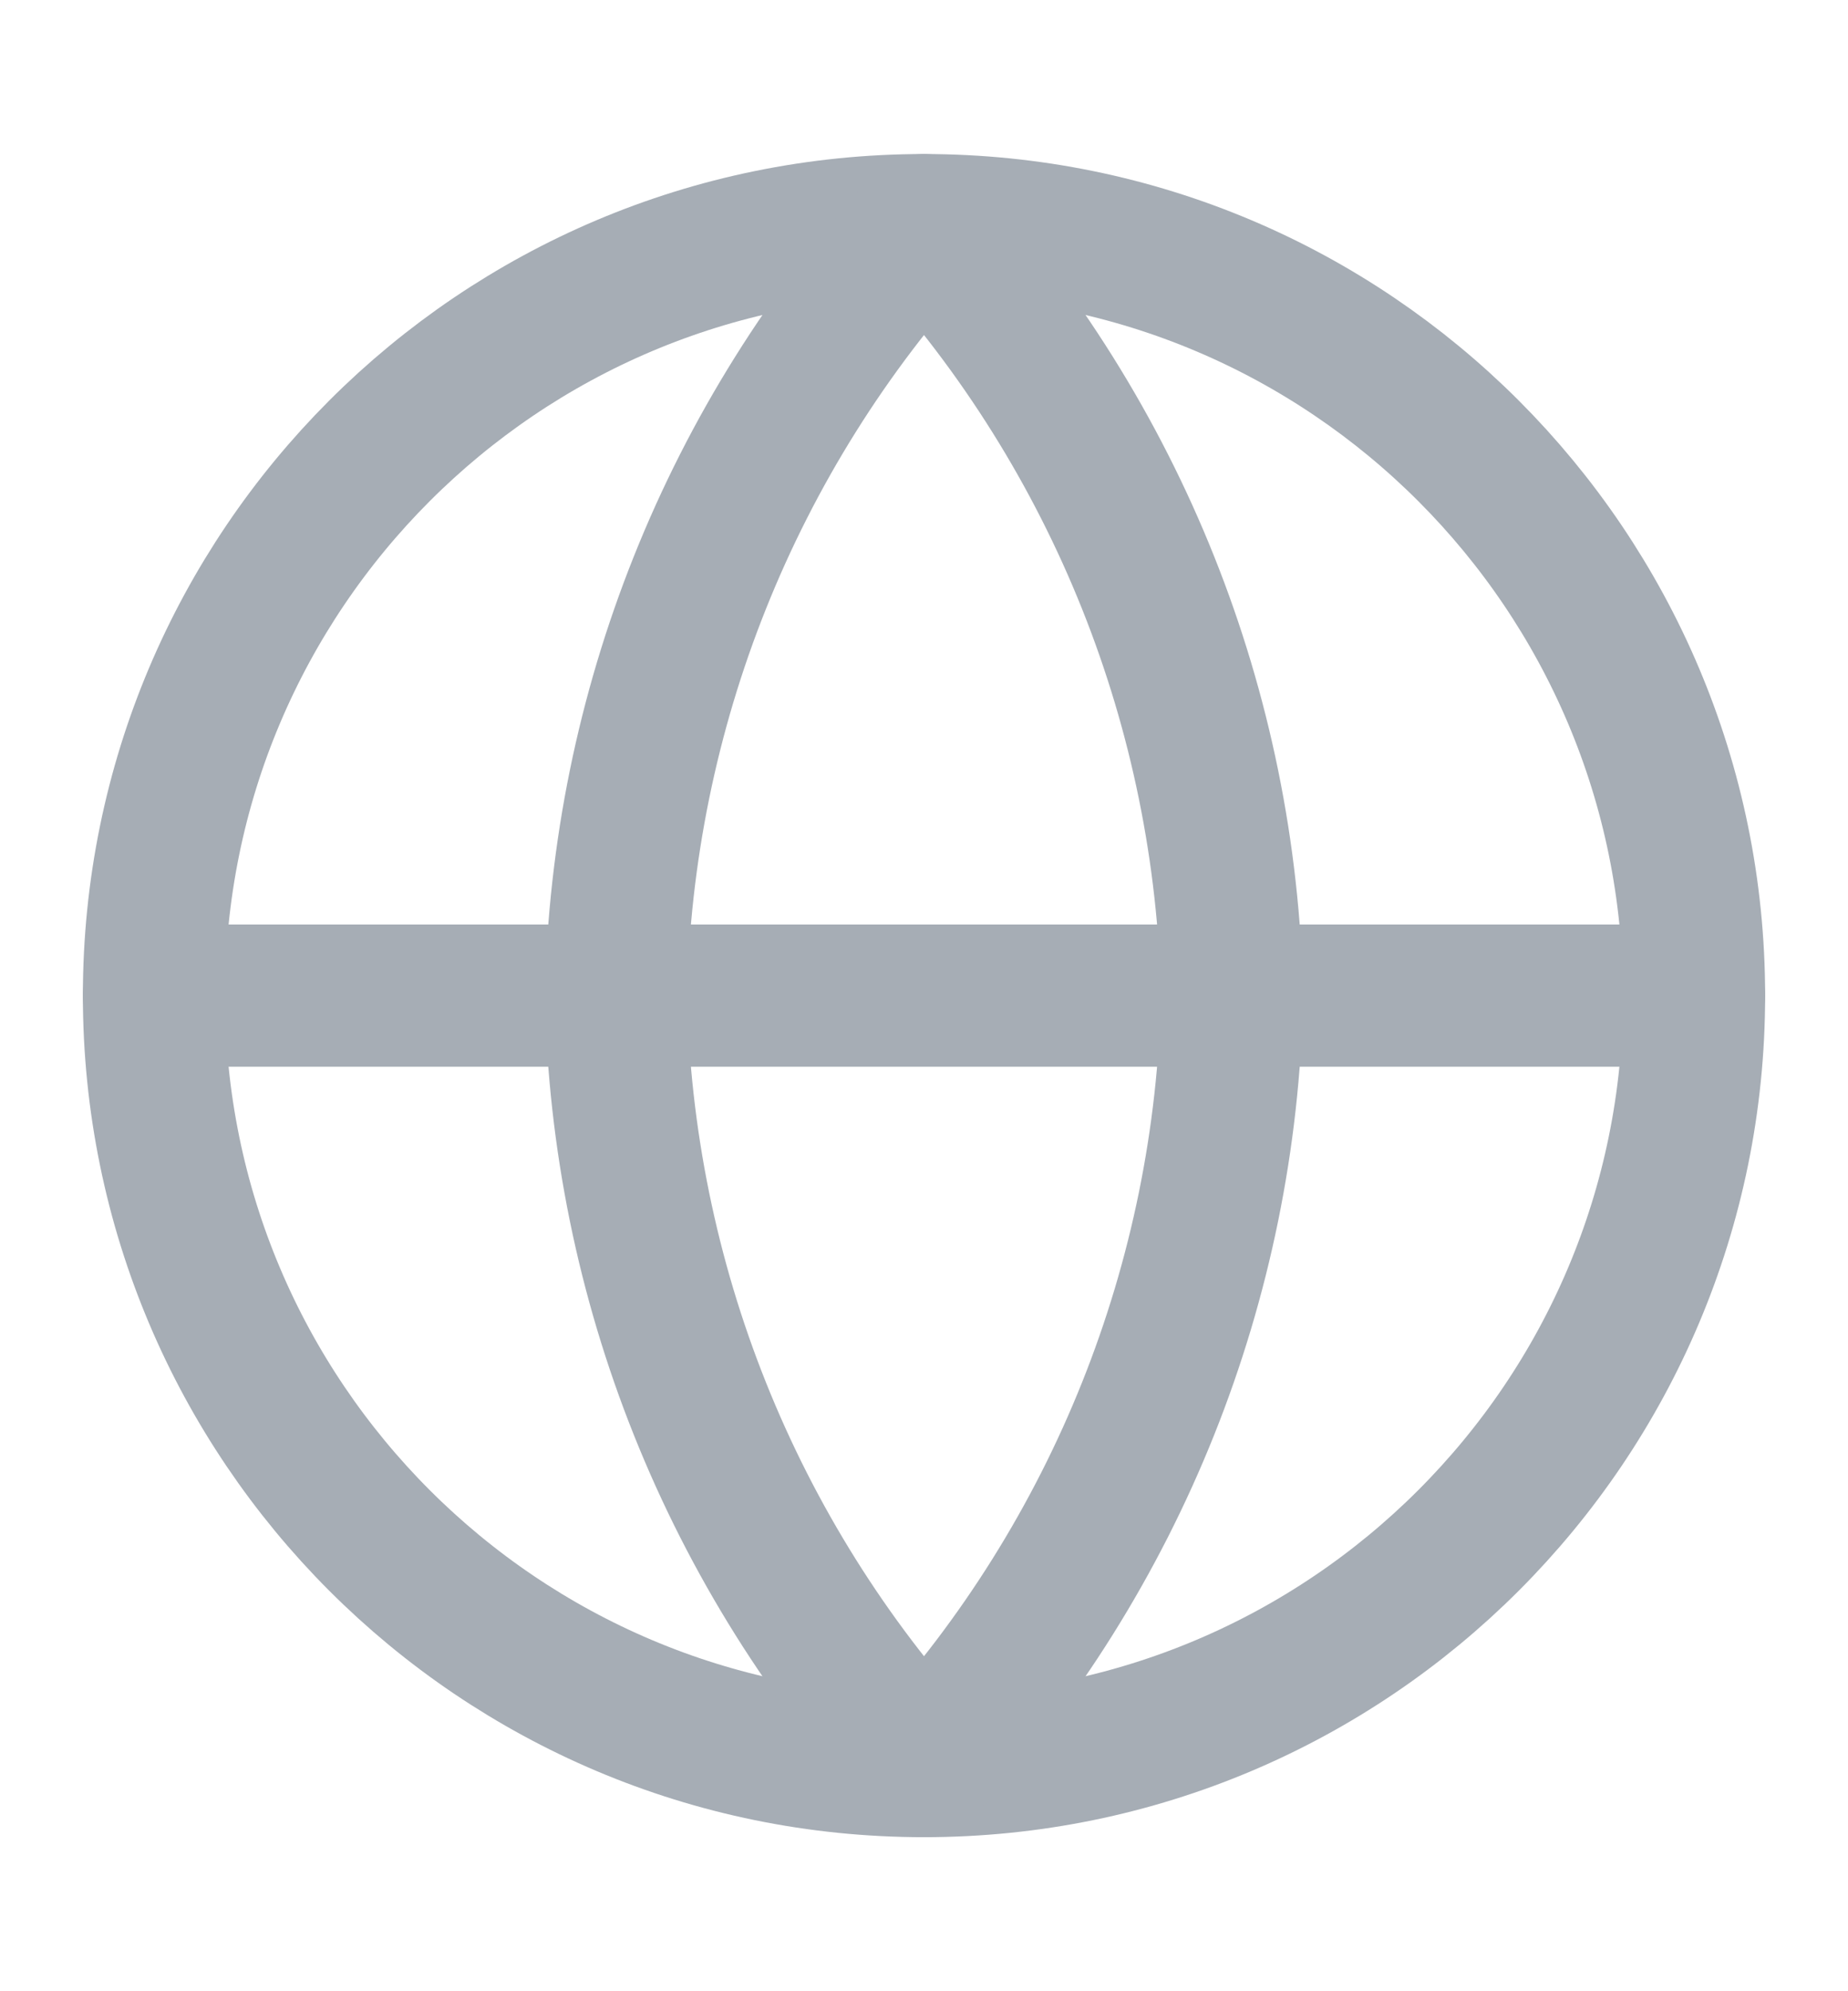 <svg width="13" height="14" viewBox="0 0 13 14" fill="none" xmlns="http://www.w3.org/2000/svg">
<path d="M6.5 12.417C9.492 12.417 11.917 9.992 11.917 7C11.917 4.009 9.492 1.583 6.5 1.583C3.508 1.583 1.083 4.009 1.083 7C1.083 9.992 3.508 12.417 6.5 12.417Z" stroke="#A6ADB5" stroke-linecap="round" stroke-linejoin="round"/>
<path d="M1.083 7H11.917" stroke="#A6ADB5" stroke-linecap="round" stroke-linejoin="round"/>
<path d="M6.5 1.583C7.855 3.067 8.625 4.992 8.667 7C8.625 9.009 7.855 10.934 6.5 12.417C5.145 10.934 4.375 9.009 4.333 7C4.375 4.992 5.145 3.067 6.5 1.583V1.583Z" stroke="#A6ADB5" stroke-linecap="round" stroke-linejoin="round"/>
</svg>
